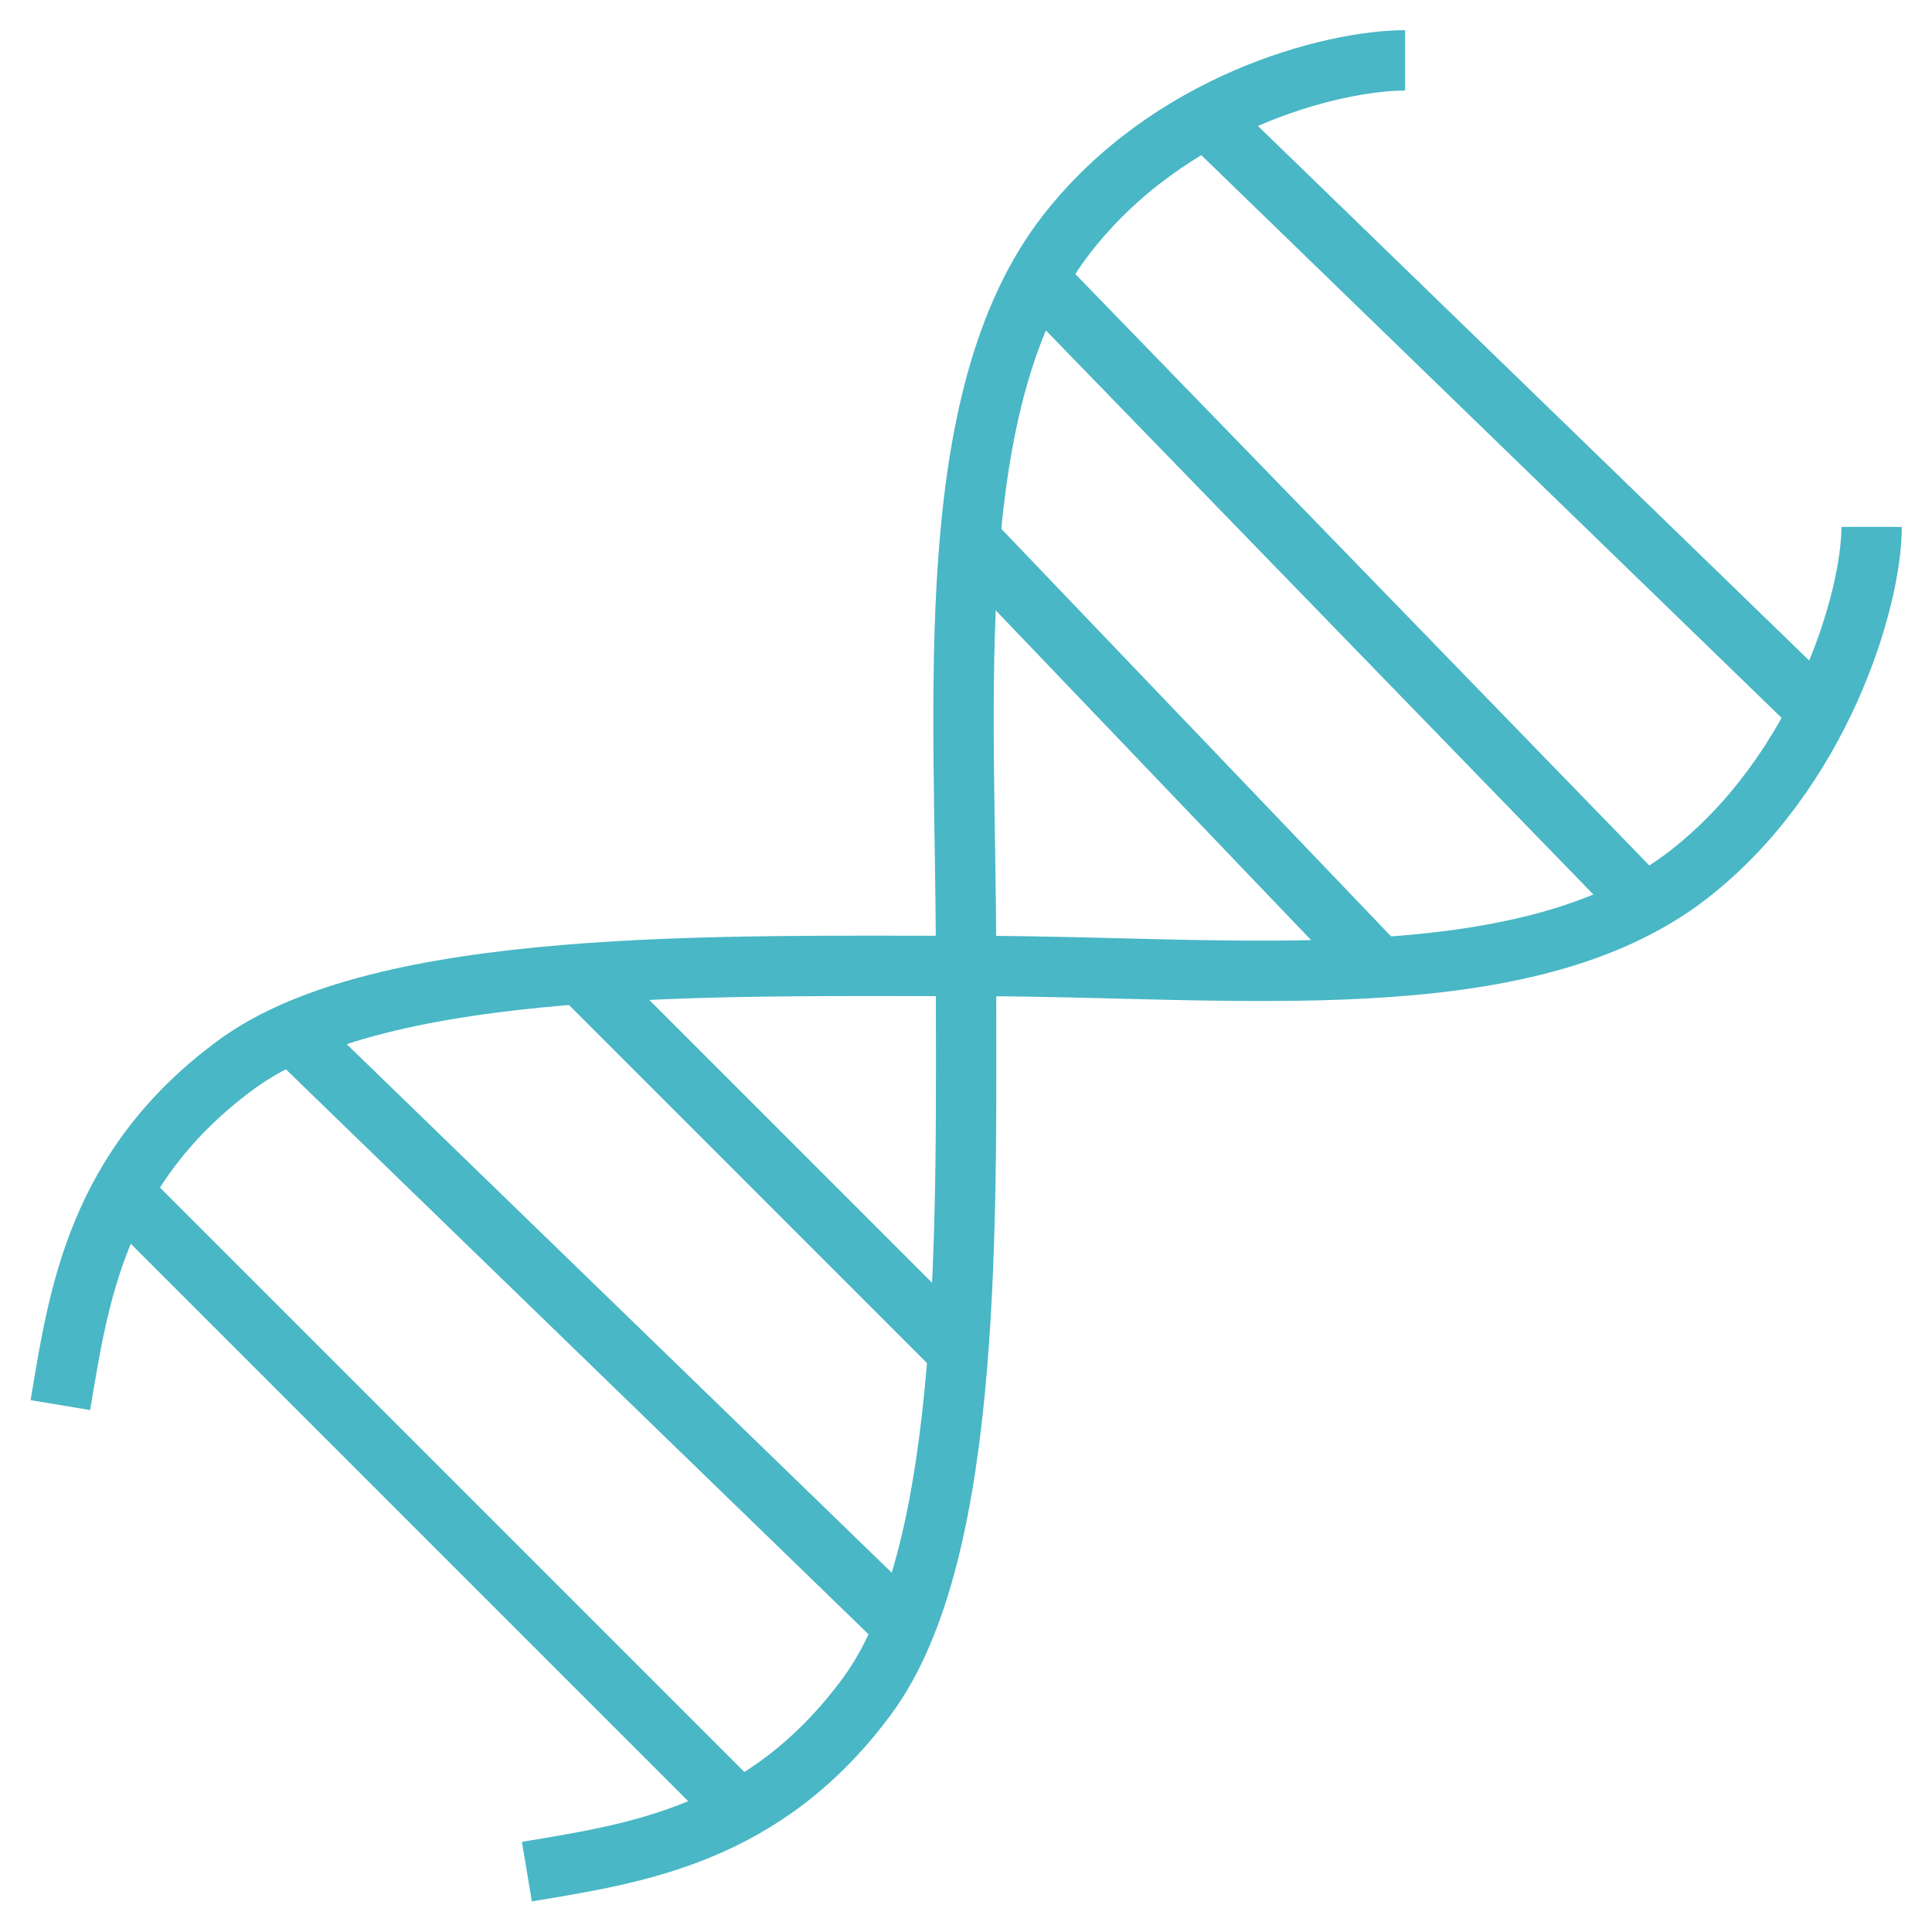 <svg width="32" height="32" viewBox="0 0 32 32" fill="none" xmlns="http://www.w3.org/2000/svg">
<path d="M30.091 11.758L20.091 2.061" stroke="#49B7C5"/>
<path d="M2.212 19.939L12.212 29.939" stroke="#49B7C5"/>
<path d="M4.939 17.212L14.939 26.909M9.485 16L15.848 22.364" stroke="#49B7C5"/>
<path d="M17.061 4.485L27.061 14.788M16.152 9.03L22.818 16" stroke="#49B7C5"/>
<path d="M1 23.273C1.303 21.454 1.606 19.333 3.909 17.636C6.324 15.857 11.909 16 16.151 16C20.394 16 25.242 16.606 27.97 14.485C30.151 12.788 31 9.939 31 8.727" stroke="#49B7C5"/>
<path d="M8.727 31C10.545 30.697 12.666 30.394 14.363 28.091C16.143 25.676 16 20.091 16 15.848C16 11.606 15.545 6.606 17.666 3.879C19.363 1.697 22.06 1 23.273 1" stroke="#49B7C5"/>
</svg>
